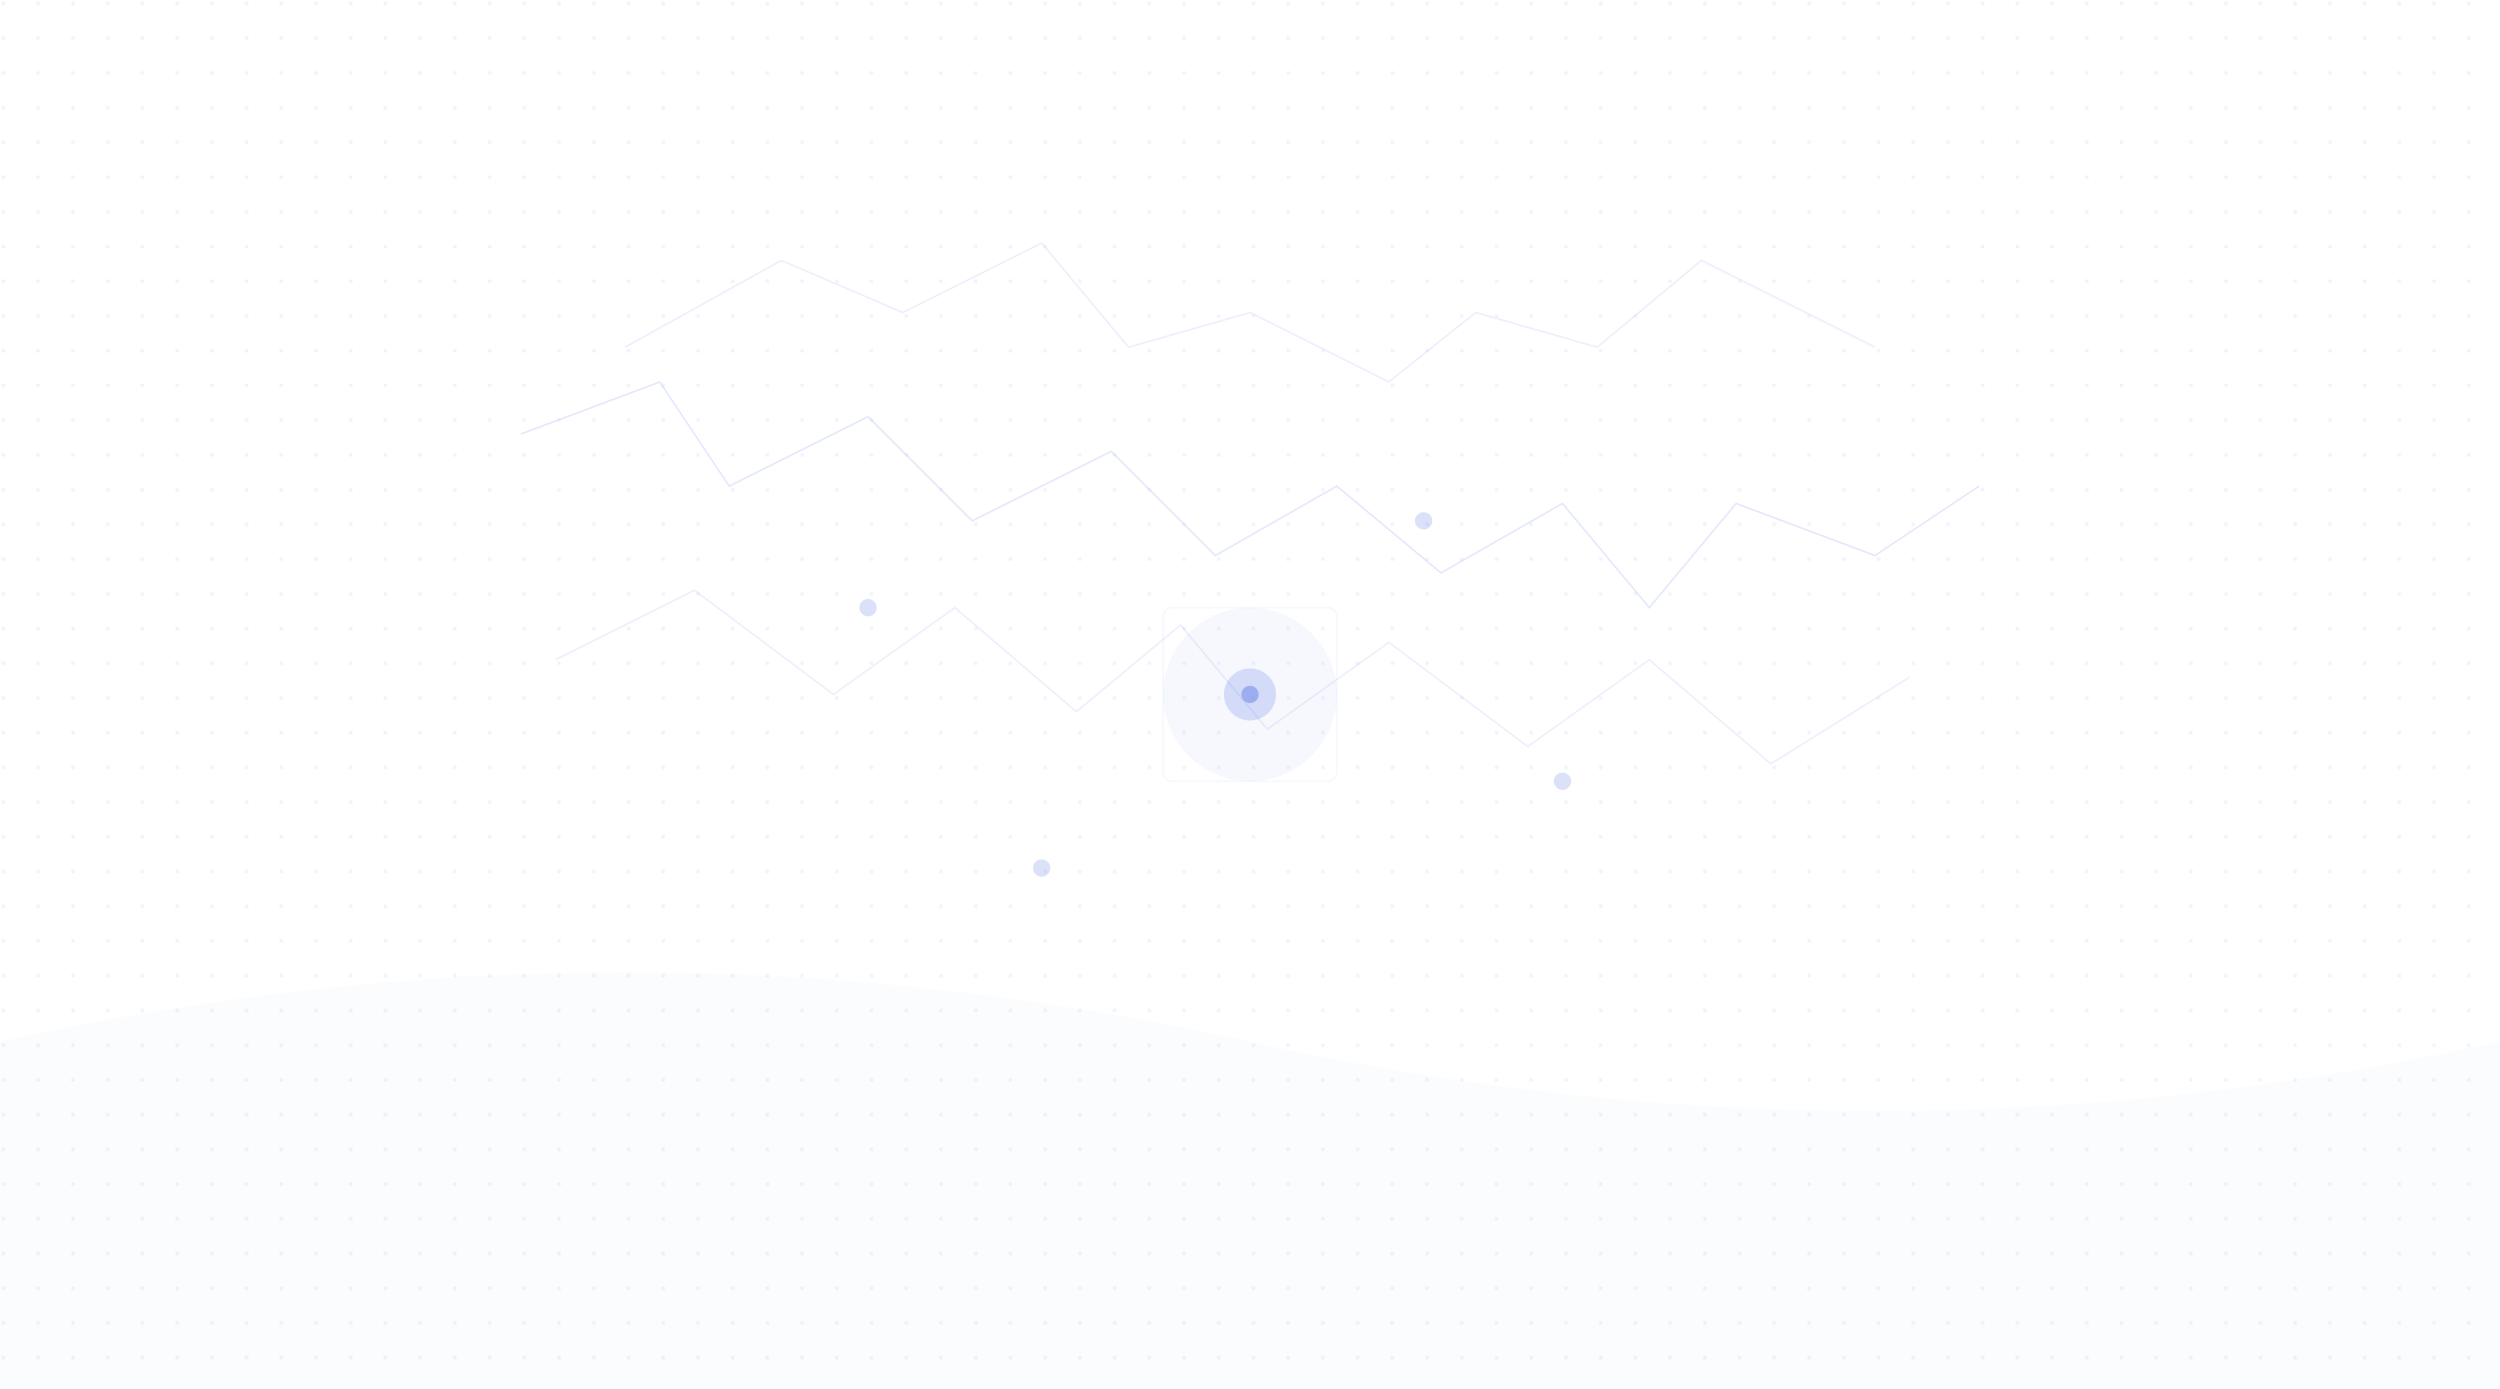 <svg width="1440" height="800" viewBox="0 0 1440 800" fill="none" xmlns="http://www.w3.org/2000/svg">
  <defs>
    <pattern id="dots" width="20" height="20" patternUnits="userSpaceOnUse">
      <circle cx="2" cy="2" r="1" fill="#4a6de5" opacity="0.1"/>
    </pattern>
  </defs>
  
  <rect width="1440" height="800" fill="white"/>
  <rect width="1440" height="800" fill="url(#dots)"/>
  
  <!-- Map elements -->
  <path d="M360,200 L450,150 L520,180 L600,140 L650,200 L720,180 L800,220 L850,180 L920,200 L980,150 L1080,200" stroke="#4a6de5" stroke-width="1" opacity="0.1" fill="none"/>
  
  <path d="M300,250 L380,220 L420,280 L500,240 L560,300 L640,260 L700,320 L770,280 L830,330 L900,290 L950,350 L1000,290 L1080,320 L1140,280" stroke="#4a6de5" stroke-width="1" opacity="0.15" fill="none"/>
  
  <path d="M320,380 L400,340 L480,400 L550,350 L620,410 L680,360 L730,420 L800,370 L880,430 L950,380 L1020,440 L1100,390" stroke="#4a6de5" stroke-width="1" opacity="0.1" fill="none"/>
  
  <circle cx="720" cy="400" r="50" fill="#4a6de5" opacity="0.05"/>  
  <circle cx="720" cy="400" r="15" fill="#4a6de5" opacity="0.2"/>  
  <circle cx="720" cy="400" r="5" fill="#4a6de5" opacity="0.4"/>  
  
  <circle cx="500" cy="350" r="5" fill="#4a6de5" opacity="0.2"/>  
  <circle cx="900" cy="450" r="5" fill="#4a6de5" opacity="0.2"/>  
  <circle cx="600" cy="500" r="5" fill="#4a6de5" opacity="0.2"/>  
  <circle cx="820" cy="300" r="5" fill="#4a6de5" opacity="0.2"/>  
  
  <rect x="670" y="350" width="100" height="100" rx="5" stroke="#4a6de5" stroke-width="1" opacity="0.05" fill="none"/>
  
  <path d="M0,600 Q360,520 720,600 Q1080,680 1440,600 L1440,800 L0,800 Z" fill="#4a6de5" opacity="0.02"/>
</svg>
